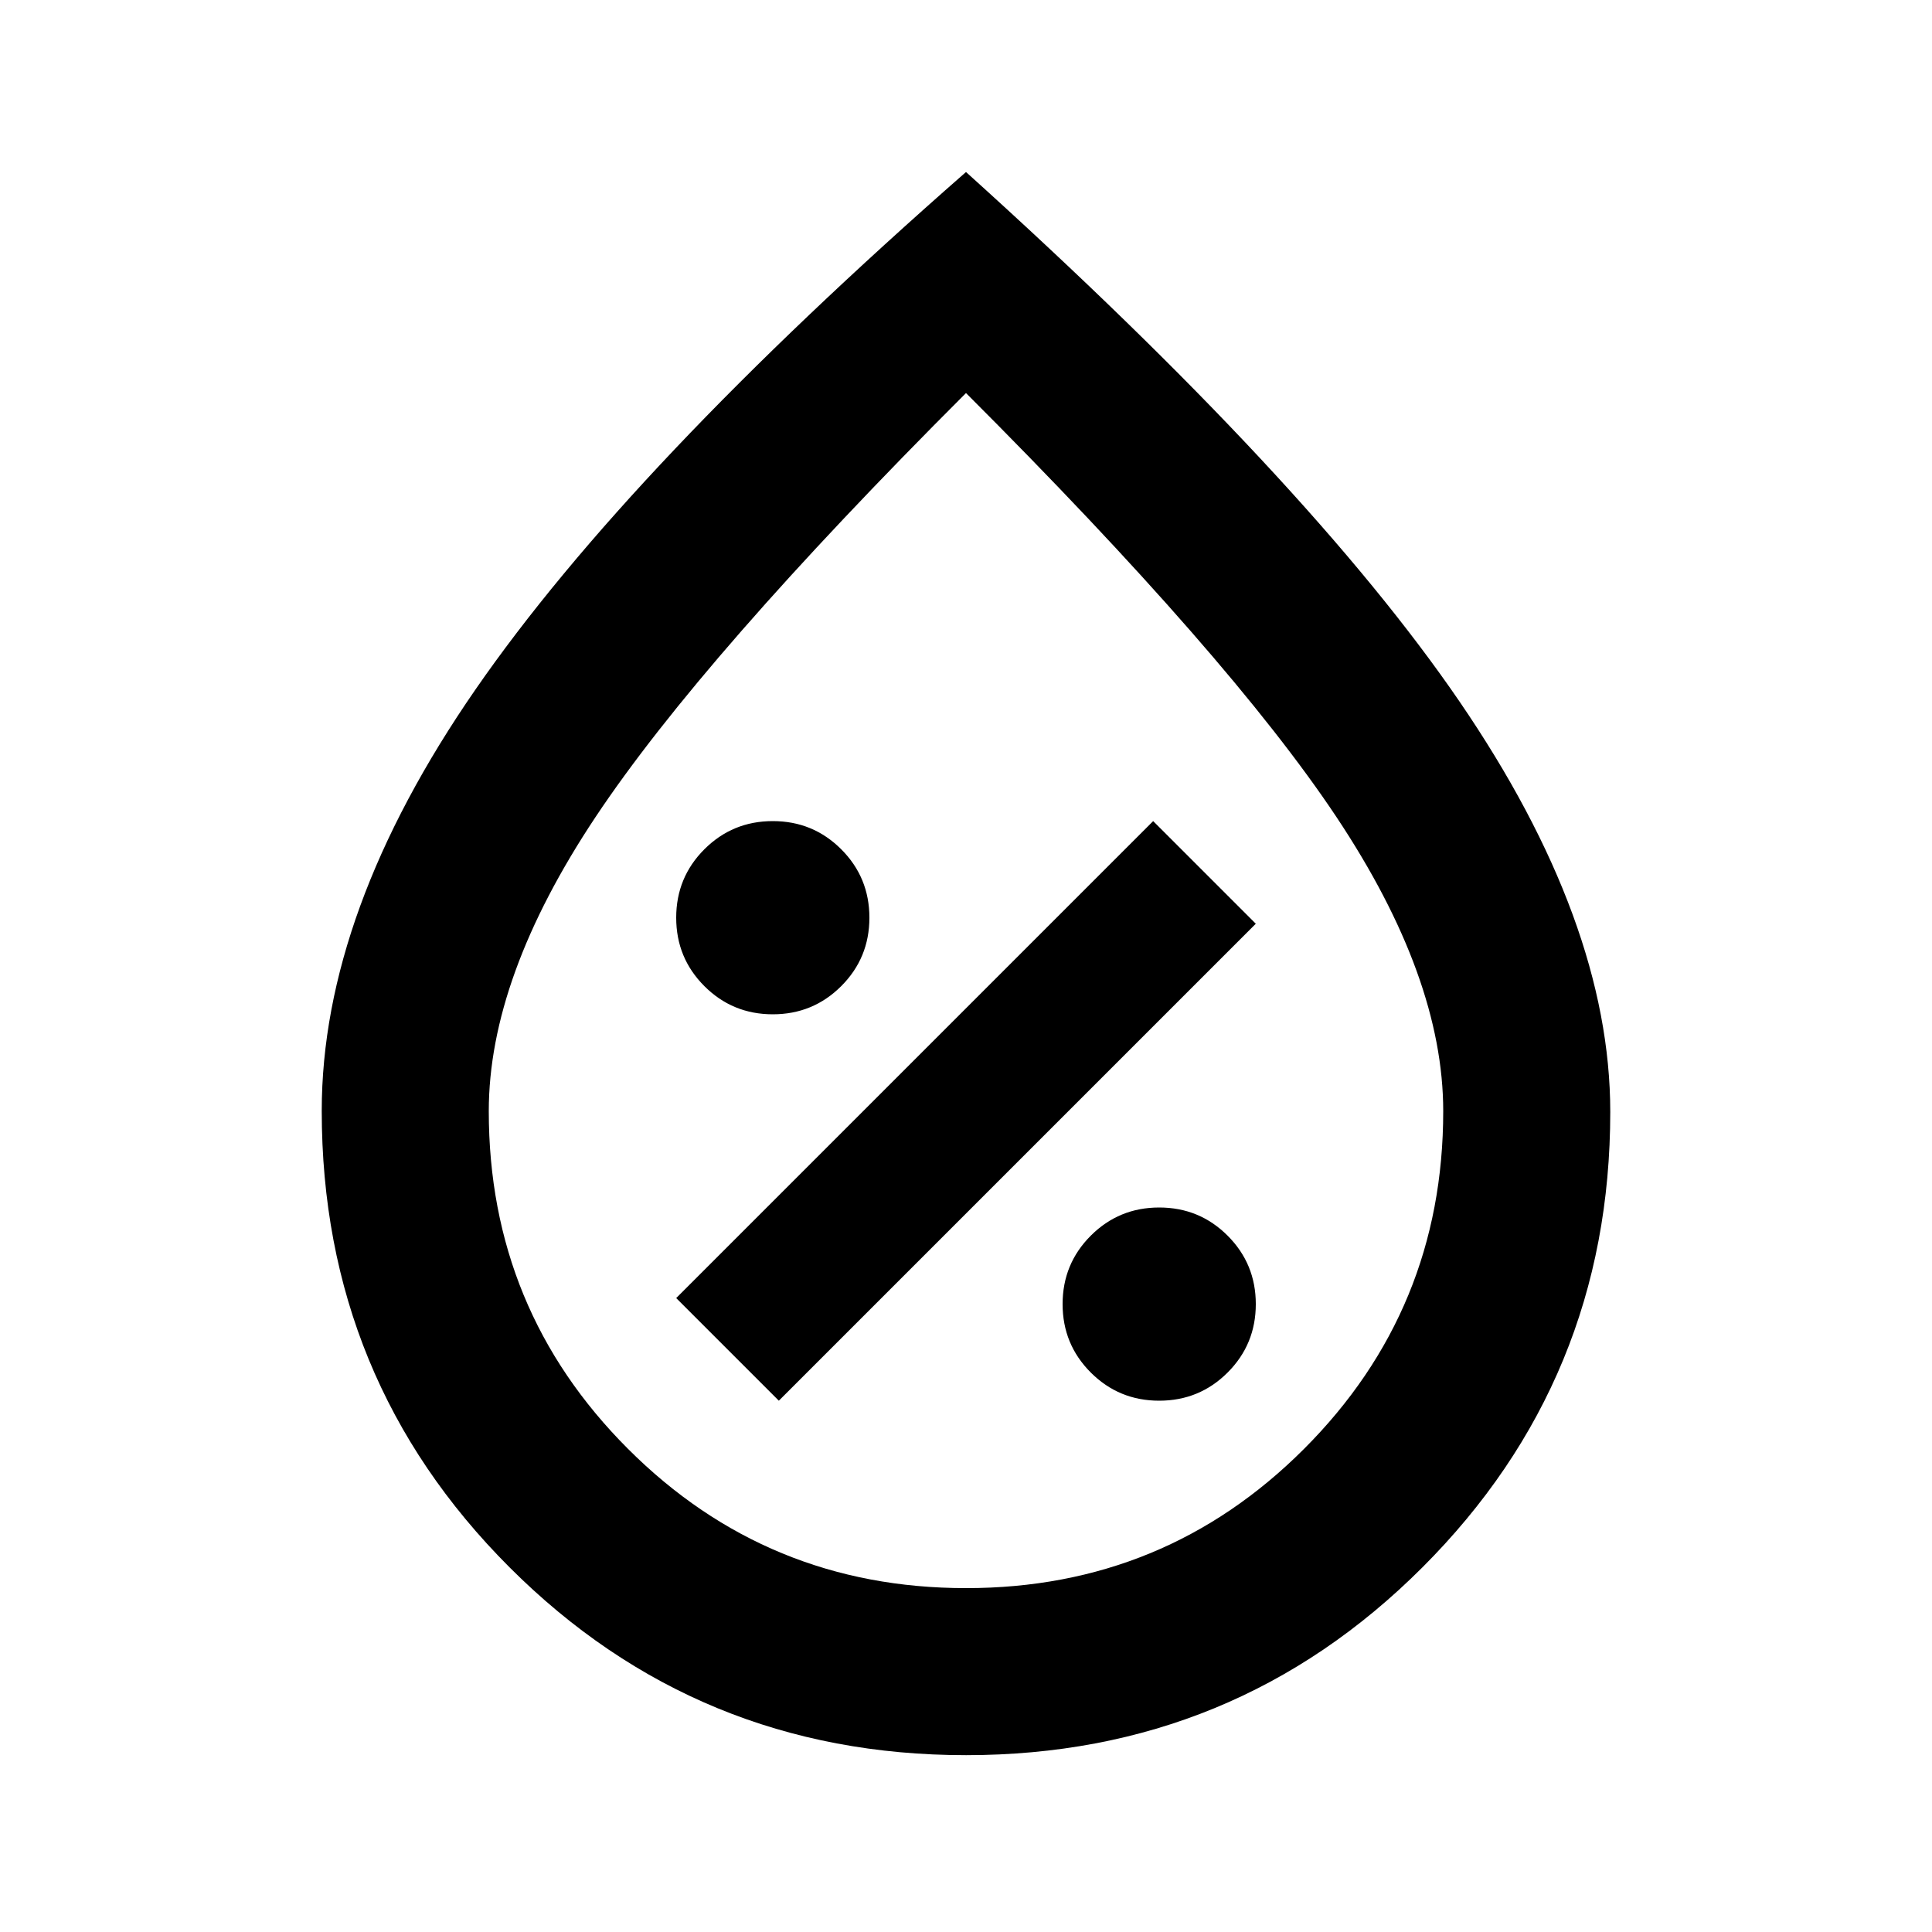 <svg xmlns="http://www.w3.org/2000/svg" height="20" viewBox="0 -960 960 960" width="20"><path d="M576-264q20 0 34-14t14-34q0-20-14-34t-34-14q-20 0-34 14t-14 34q0 20 14 34t34 14Zm-189 0 237-237-51-51-237 237 51 51Zm-3-192q20 0 34-14t14-34q0-20-14-34t-34-14q-20 0-34 14t-14 34q0 20 14 34t34 14Zm96 368.13q-133.481 0-226.806-93.329Q159.869-274.53 159.869-408q0-98.913 76.413-209.424Q312.696-727.935 480-874.522q170.304 153.587 245.218 263.098 74.913 109.511 74.913 203.924 0 132.97-93.325 226.301Q613.481-87.869 480-87.869Zm.033-83q98.771 0 167.934-69.184t69.163-167.813q0-66.459-53.043-146.144Q611.043-633.696 480-764.696q-131.043 131-184.087 210.685-53.043 79.685-53.043 146.144 0 98.629 69.196 167.813 69.196 69.184 167.967 69.184ZM480-481.196Z"/></svg>
